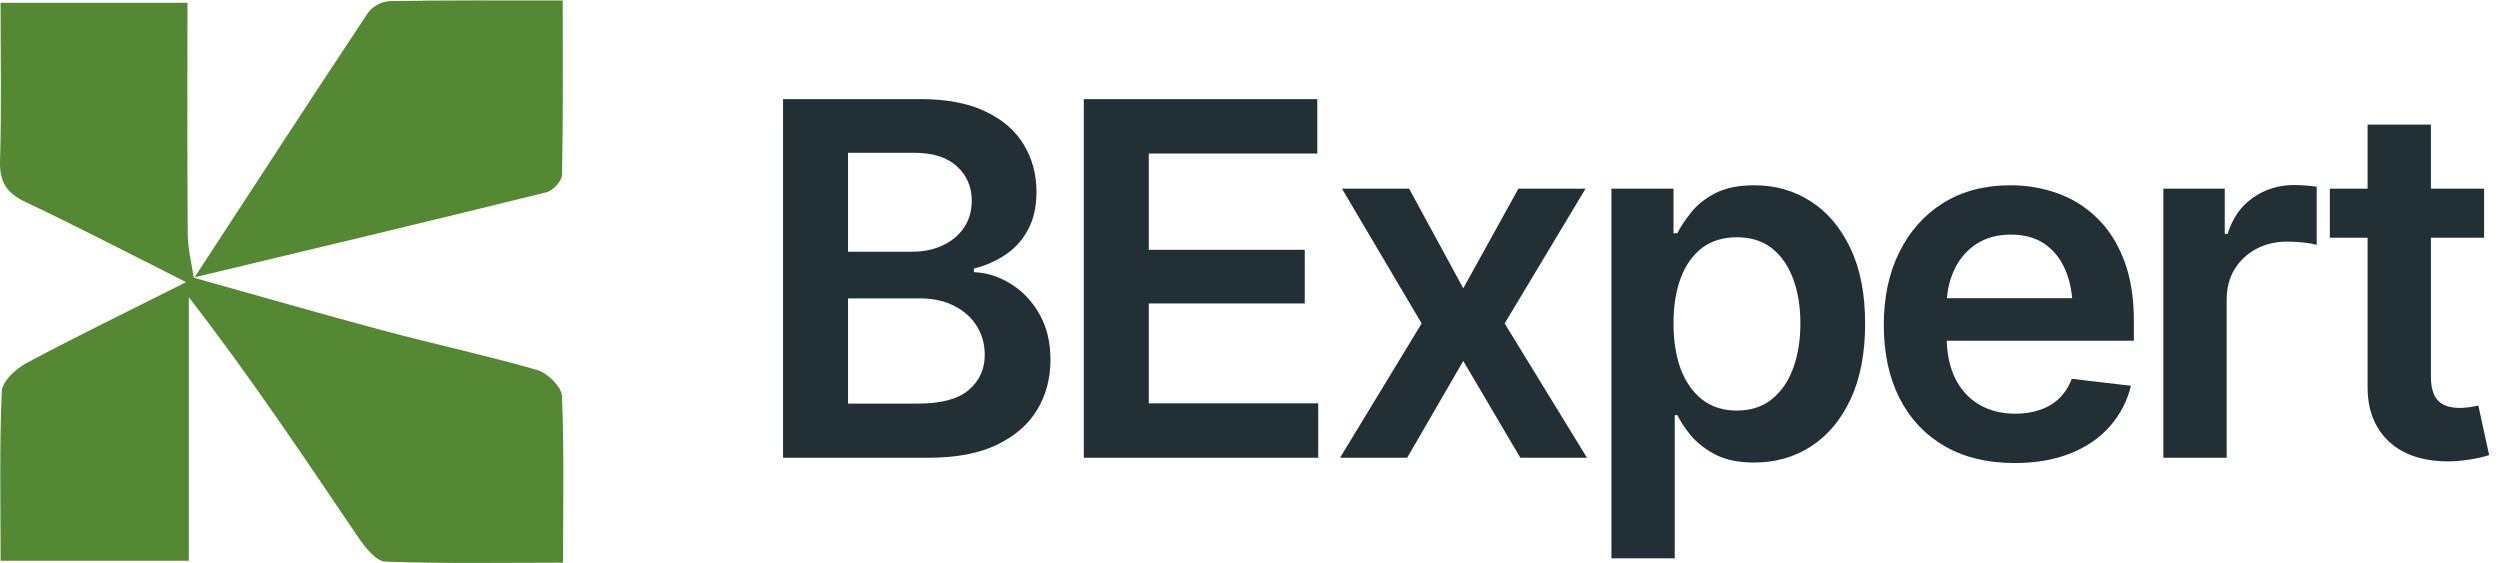 <svg width="142" height="32" viewBox="0 0 142 32" fill="none" xmlns="http://www.w3.org/2000/svg">
<path d="M44.477 26V5.629H52.297C53.764 5.629 54.986 5.861 55.961 6.326C56.936 6.782 57.665 7.411 58.148 8.213C58.632 9.006 58.873 9.904 58.873 10.906C58.873 11.736 58.714 12.447 58.395 13.039C58.085 13.622 57.661 14.096 57.123 14.461C56.585 14.825 55.984 15.09 55.318 15.254V15.459C56.047 15.486 56.74 15.705 57.397 16.115C58.062 16.516 58.604 17.081 59.023 17.811C59.452 18.54 59.666 19.419 59.666 20.449C59.666 21.506 59.411 22.454 58.9 23.293C58.399 24.122 57.633 24.783 56.603 25.275C55.583 25.759 54.293 26 52.734 26H44.477ZM48.168 22.924H52.133C53.473 22.924 54.439 22.664 55.031 22.145C55.633 21.625 55.934 20.964 55.934 20.162C55.934 19.551 55.783 19.005 55.482 18.521C55.182 18.038 54.753 17.656 54.197 17.373C53.65 17.09 53.003 16.949 52.256 16.949H48.168V22.924ZM48.168 14.297H51.832C52.461 14.297 53.031 14.178 53.541 13.941C54.051 13.704 54.453 13.372 54.744 12.943C55.045 12.506 55.195 11.991 55.195 11.398C55.195 10.615 54.917 9.967 54.361 9.457C53.805 8.938 52.99 8.678 51.914 8.678H48.168V14.297ZM61.56 26V5.629H74.822V8.719H65.251V14.188H74.111V17.236H65.251V22.91H74.876V26H61.56ZM80.038 10.715L83.114 16.375L86.245 10.715H90.059L85.465 18.371L90.141 26H86.354L83.114 20.504L79.928 26H76.114L80.749 18.371L76.223 10.715H80.038ZM91.529 31.715V10.715H95.056V13.244H95.275C95.457 12.88 95.717 12.488 96.055 12.068C96.392 11.64 96.847 11.275 97.422 10.975C98.005 10.674 98.748 10.523 99.65 10.523C100.826 10.523 101.888 10.824 102.836 11.426C103.784 12.027 104.536 12.912 105.092 14.078C105.657 15.245 105.939 16.68 105.939 18.385C105.939 20.062 105.666 21.488 105.119 22.664C104.572 23.84 103.82 24.738 102.863 25.357C101.915 25.968 100.84 26.273 99.637 26.273C98.771 26.273 98.046 26.128 97.463 25.836C96.888 25.535 96.424 25.18 96.068 24.77C95.722 24.35 95.457 23.954 95.275 23.58H95.125V31.715H91.529ZM98.652 23.32C99.445 23.32 100.106 23.106 100.635 22.678C101.172 22.249 101.578 21.662 101.851 20.914C102.125 20.167 102.262 19.319 102.262 18.371C102.262 17.423 102.125 16.58 101.851 15.842C101.578 15.104 101.177 14.525 100.648 14.105C100.12 13.686 99.454 13.477 98.652 13.477C97.877 13.477 97.221 13.677 96.683 14.078C96.155 14.479 95.749 15.049 95.467 15.787C95.193 16.516 95.056 17.378 95.056 18.371C95.056 19.355 95.193 20.221 95.467 20.969C95.749 21.707 96.159 22.286 96.697 22.705C97.235 23.115 97.887 23.32 98.652 23.32ZM114.423 26.301C112.892 26.301 111.57 25.982 110.458 25.344C109.346 24.697 108.489 23.785 107.888 22.609C107.295 21.434 106.999 20.048 106.999 18.453C106.999 16.876 107.295 15.495 107.888 14.31C108.48 13.117 109.314 12.187 110.39 11.521C111.465 10.856 112.732 10.523 114.191 10.523C115.129 10.523 116.018 10.674 116.857 10.975C117.704 11.275 118.452 11.74 119.099 12.369C119.755 12.998 120.27 13.8 120.644 14.775C121.017 15.742 121.204 16.895 121.204 18.234V19.355H108.681V16.936H119.413L117.732 17.646C117.732 16.781 117.599 16.029 117.335 15.391C117.071 14.743 116.679 14.238 116.159 13.873C115.64 13.508 114.993 13.326 114.218 13.326C113.443 13.326 112.782 13.508 112.235 13.873C111.689 14.238 111.274 14.73 110.991 15.35C110.709 15.96 110.568 16.644 110.568 17.4V19.082C110.568 20.012 110.727 20.809 111.046 21.475C111.374 22.131 111.83 22.632 112.413 22.979C113.006 23.325 113.694 23.498 114.478 23.498C114.988 23.498 115.453 23.425 115.872 23.279C116.301 23.134 116.665 22.915 116.966 22.623C117.276 22.322 117.513 21.953 117.677 21.516L121.04 21.912C120.821 22.796 120.416 23.571 119.823 24.236C119.24 24.893 118.488 25.403 117.568 25.768C116.656 26.123 115.608 26.301 114.423 26.301ZM122.879 26V10.715H126.366V13.285H126.53C126.803 12.392 127.282 11.708 127.965 11.234C128.649 10.751 129.428 10.51 130.303 10.51C130.495 10.51 130.713 10.519 130.959 10.537C131.215 10.555 131.424 10.578 131.588 10.605V13.914C131.433 13.859 131.192 13.814 130.864 13.777C130.536 13.741 130.221 13.723 129.92 13.723C129.255 13.723 128.662 13.864 128.143 14.146C127.623 14.429 127.213 14.816 126.912 15.309C126.621 15.801 126.475 16.375 126.475 17.031V26H122.879ZM141.097 10.715V13.504H132.334V10.715H141.097ZM134.48 7.078H138.076V21.406C138.076 22.008 138.208 22.454 138.472 22.746C138.737 23.029 139.156 23.17 139.73 23.17C139.885 23.17 140.058 23.156 140.25 23.129C140.441 23.102 140.614 23.07 140.769 23.033L141.384 25.85C141.002 25.968 140.614 26.055 140.222 26.109C139.83 26.173 139.438 26.205 139.047 26.205C137.625 26.205 136.508 25.831 135.697 25.084C134.886 24.328 134.48 23.297 134.48 21.994V7.078Z" fill="#223035"/>
<path d="M10.981 15.767C14.606 16.78 18.224 17.826 21.864 18.799C24.741 19.569 27.659 20.192 30.52 21.019C31.1 21.187 31.895 21.97 31.918 22.487C32.051 25.529 31.982 28.571 31.982 31.96C28.513 31.96 25.197 32.023 21.887 31.898C21.359 31.879 20.747 31.105 20.367 30.546C17.27 25.983 14.218 21.39 10.724 16.883V31.848H0.034C0.034 28.58 -0.036 25.399 0.099 22.227C0.123 21.656 0.907 20.941 1.511 20.618C4.384 19.084 7.317 17.66 10.57 16.027C7.317 14.392 4.427 12.883 1.483 11.491C0.42 10.989 -0.031 10.388 0.002 9.179C0.089 6.217 0.032 3.259 0.032 0.16H10.648C10.648 4.607 10.629 8.951 10.665 13.295C10.665 14.133 10.889 14.97 11.011 15.806L10.981 15.767Z" fill="#583AC"/>
<path d="M11.015 15.806C14.302 10.776 17.577 5.73 20.901 0.729C21.045 0.54 21.227 0.383 21.436 0.268C21.644 0.154 21.875 0.084 22.111 0.063C25.296 0.008 28.48 0.027 31.963 0.027C31.963 3.449 31.992 6.681 31.923 9.926C31.923 10.274 31.412 10.829 31.045 10.919C24.366 12.575 17.671 14.164 10.98 15.767L11.015 15.806Z" fill="#583AC"/>
</svg>

